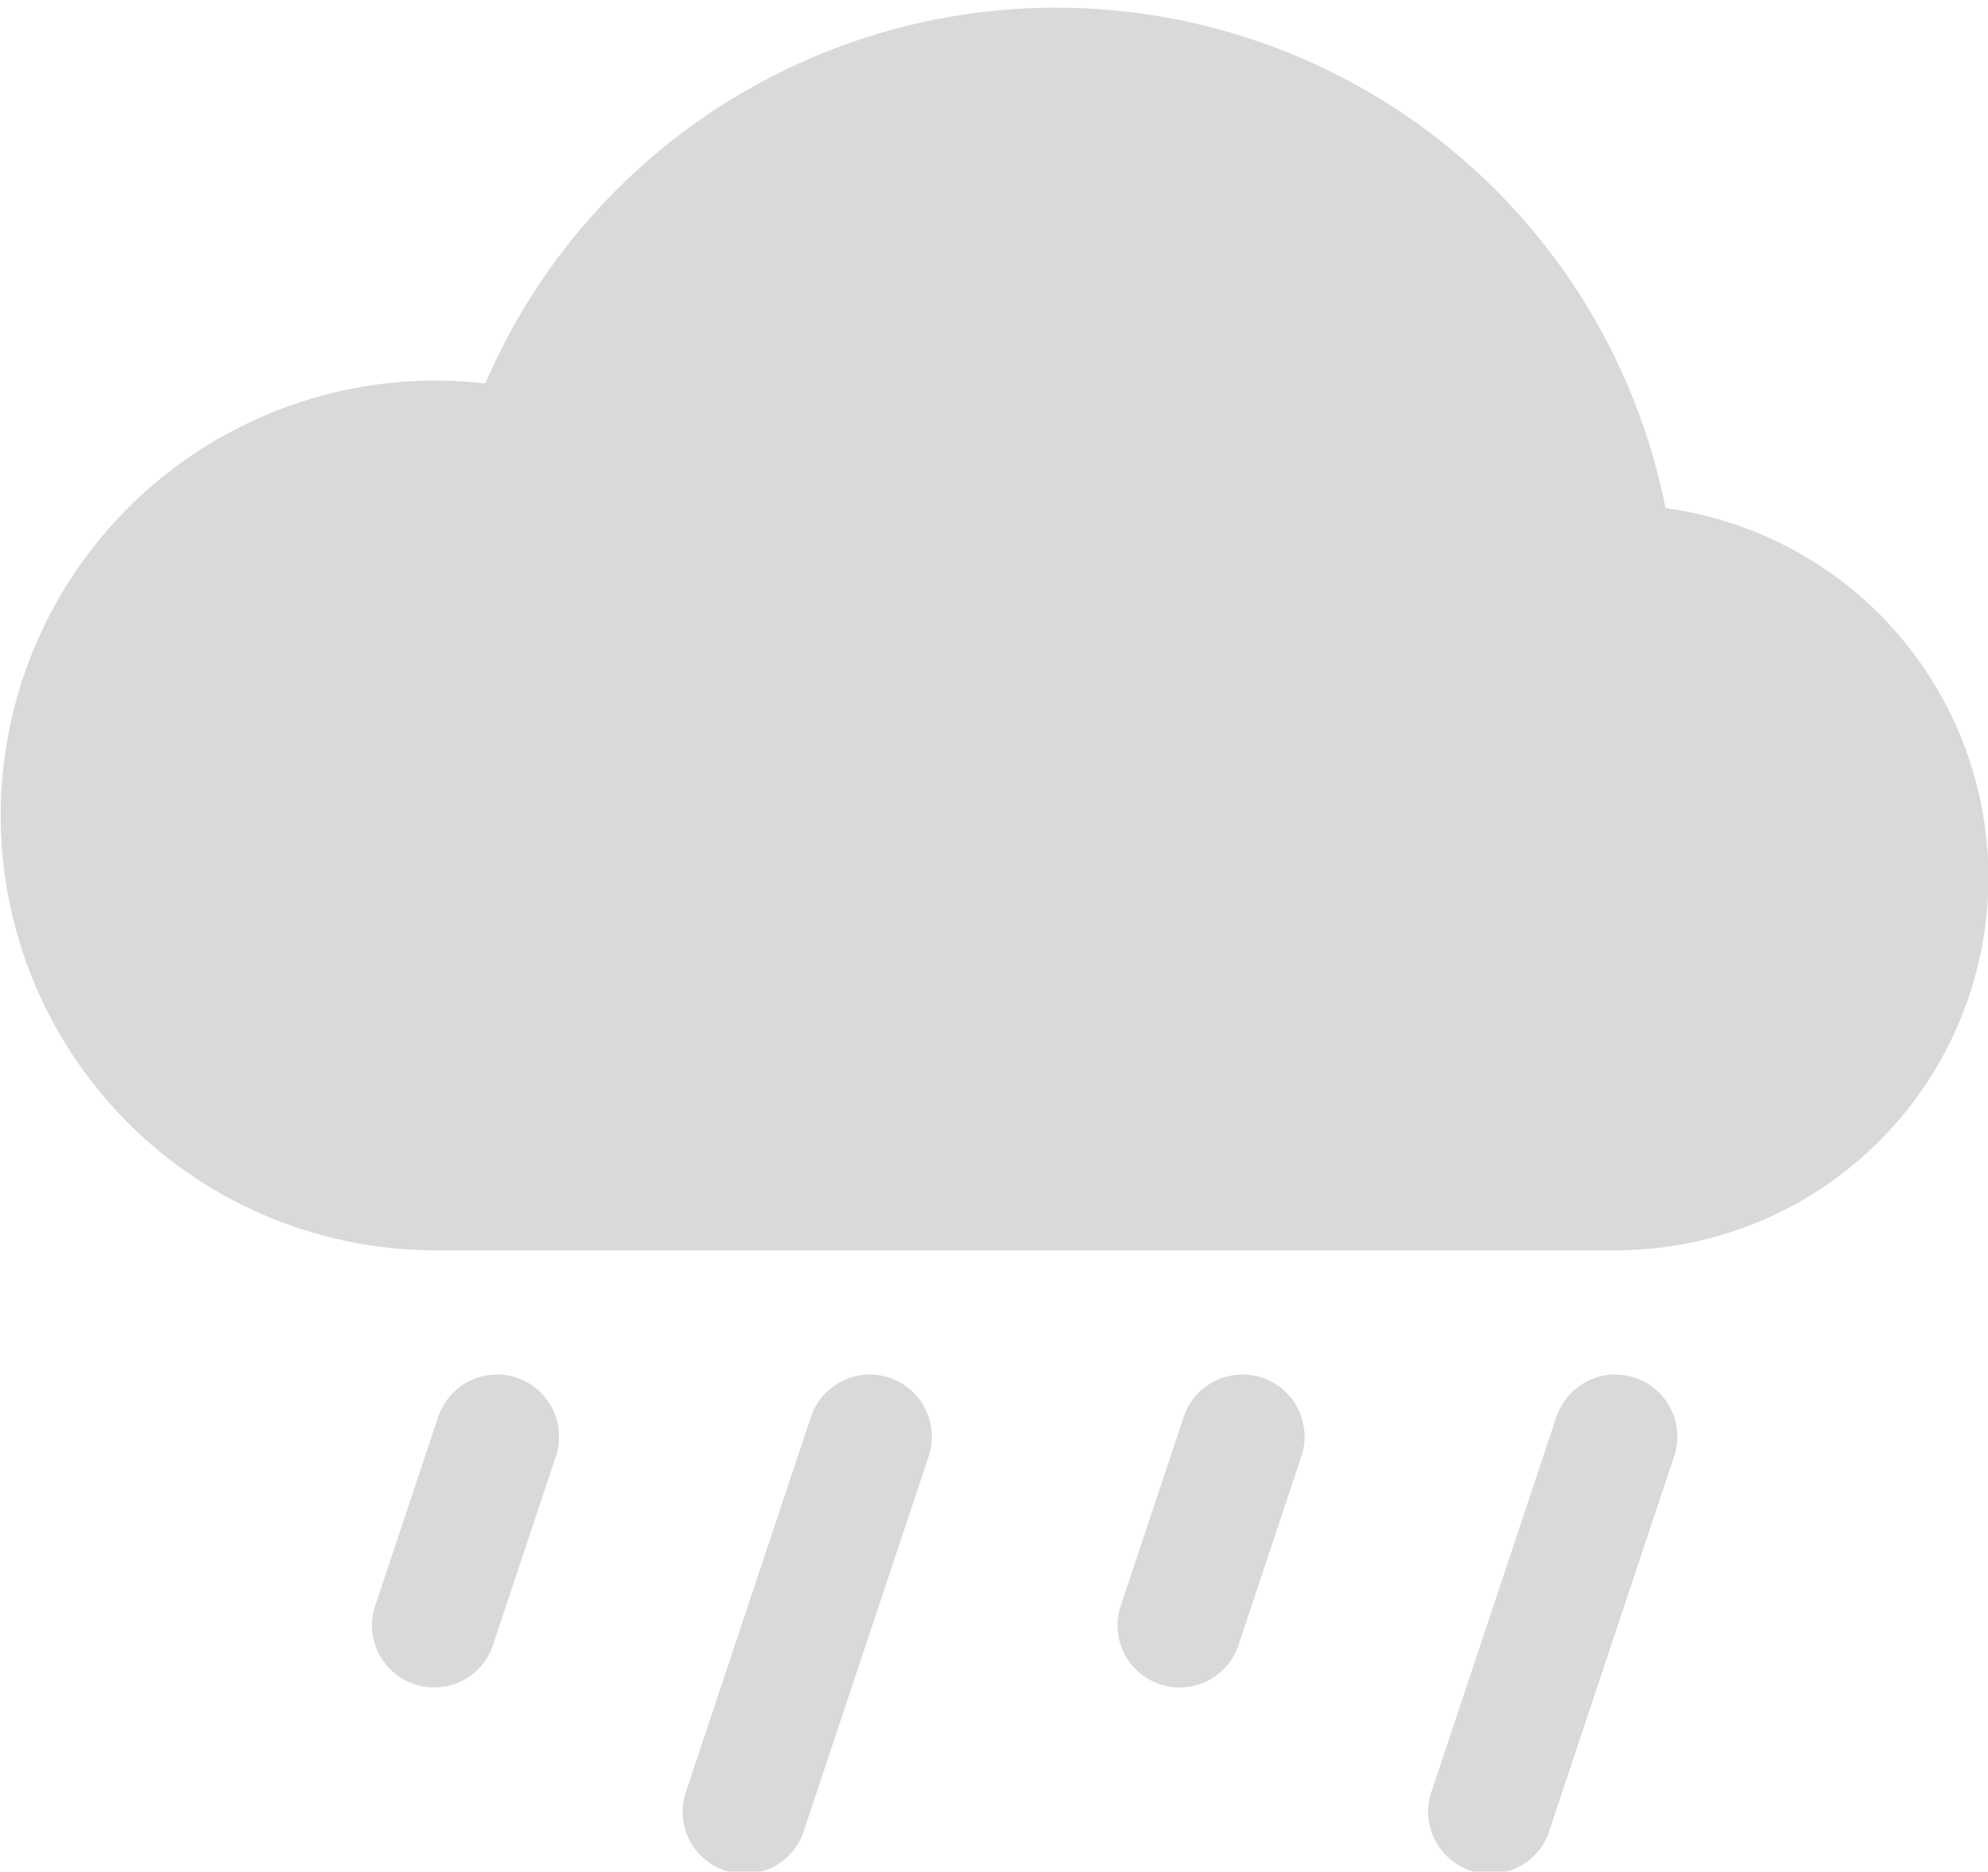 <svg width="256" height="241" viewBox="0 0 256 241" fill="none" xmlns="http://www.w3.org/2000/svg">
<path d="M66.528 177.4C67.525 177.733 68.447 178.259 69.241 178.948C70.035 179.637 70.686 180.476 71.155 181.416C71.625 182.357 71.904 183.381 71.978 184.43C72.052 185.478 71.918 186.531 71.584 187.528L63.584 211.528C63.283 212.561 62.776 213.523 62.094 214.356C61.413 215.188 60.57 215.875 59.617 216.374C58.664 216.874 57.619 217.176 56.547 217.262C55.474 217.349 54.395 217.218 53.374 216.878C52.353 216.537 51.411 215.995 50.605 215.282C49.799 214.569 49.145 213.701 48.682 212.73C48.219 211.758 47.957 210.703 47.911 209.628C47.865 208.553 48.037 207.479 48.416 206.472L56.416 182.472C57.084 180.459 58.525 178.793 60.422 177.842C62.318 176.891 64.514 176.732 66.528 177.4ZM114.528 177.4C115.525 177.733 116.447 178.259 117.241 178.948C118.035 179.637 118.686 180.476 119.155 181.416C119.625 182.357 119.904 183.381 119.978 184.43C120.051 185.478 119.918 186.531 119.584 187.528L103.584 235.528C103.283 236.561 102.776 237.523 102.094 238.356C101.413 239.188 100.57 239.875 99.617 240.374C98.664 240.874 97.619 241.176 96.547 241.262C95.474 241.349 94.395 241.218 93.374 240.878C92.353 240.537 91.412 239.995 90.605 239.282C89.799 238.569 89.145 237.701 88.682 236.73C88.219 235.758 87.957 234.703 87.911 233.628C87.865 232.553 88.037 231.479 88.416 230.472L104.416 182.472C105.084 180.459 106.525 178.793 108.422 177.842C110.318 176.891 112.514 176.732 114.528 177.4ZM162.528 177.4C163.525 177.733 164.447 178.259 165.241 178.948C166.035 179.637 166.686 180.476 167.155 181.416C167.625 182.357 167.904 183.381 167.978 184.43C168.051 185.478 167.918 186.531 167.584 187.528L159.584 211.528C159.283 212.561 158.776 213.523 158.094 214.356C157.413 215.188 156.57 215.875 155.617 216.374C154.664 216.874 153.619 217.176 152.547 217.262C151.474 217.349 150.395 217.218 149.374 216.878C148.353 216.537 147.411 215.995 146.605 215.282C145.799 214.569 145.145 213.701 144.682 212.73C144.219 211.758 143.957 210.703 143.911 209.628C143.866 208.553 144.037 207.479 144.416 206.472L152.416 182.472C153.084 180.459 154.525 178.793 156.422 177.842C158.318 176.891 160.514 176.732 162.528 177.4ZM210.528 177.4C211.525 177.733 212.447 178.259 213.241 178.948C214.035 179.637 214.686 180.476 215.155 181.416C215.625 182.357 215.904 183.381 215.978 184.43C216.051 185.478 215.918 186.531 215.584 187.528L199.584 235.528C199.283 236.561 198.776 237.523 198.094 238.356C197.413 239.188 196.57 239.875 195.617 240.374C194.664 240.874 193.619 241.176 192.547 241.262C191.474 241.349 190.395 241.218 189.374 240.878C188.353 240.537 187.411 239.995 186.605 239.282C185.799 238.569 185.145 237.701 184.682 236.73C184.219 235.758 183.957 234.703 183.911 233.628C183.866 232.553 184.037 231.479 184.416 230.472L200.416 182.472C201.084 180.459 202.525 178.793 204.422 177.842C206.318 176.891 208.514 176.732 210.528 177.4ZM214.48 65.432C211.157 48.683 202.564 33.436 189.955 21.92C177.347 10.404 161.385 3.224 144.404 1.429C127.423 -0.366 110.313 3.319 95.575 11.944C80.838 20.57 69.247 33.684 62.496 49.368C54.925 48.496 47.256 49.178 39.959 51.373C32.661 53.568 25.888 57.229 20.054 62.133C14.221 67.036 9.449 73.079 6.032 79.89C2.615 86.702 0.624 94.139 0.182 101.747C-0.261 109.355 0.854 116.973 3.458 124.135C6.062 131.297 10.1 137.852 15.325 143.399C20.551 148.946 26.853 153.368 33.847 156.395C40.841 159.421 48.379 160.988 56 161H208C220.178 161.014 231.906 156.399 240.808 148.089C249.71 139.78 255.121 128.397 255.945 116.247C256.769 104.098 252.944 92.089 245.245 82.654C237.546 73.218 226.548 67.062 214.48 65.432Z" fill="#D9D9D9"/>
</svg>
